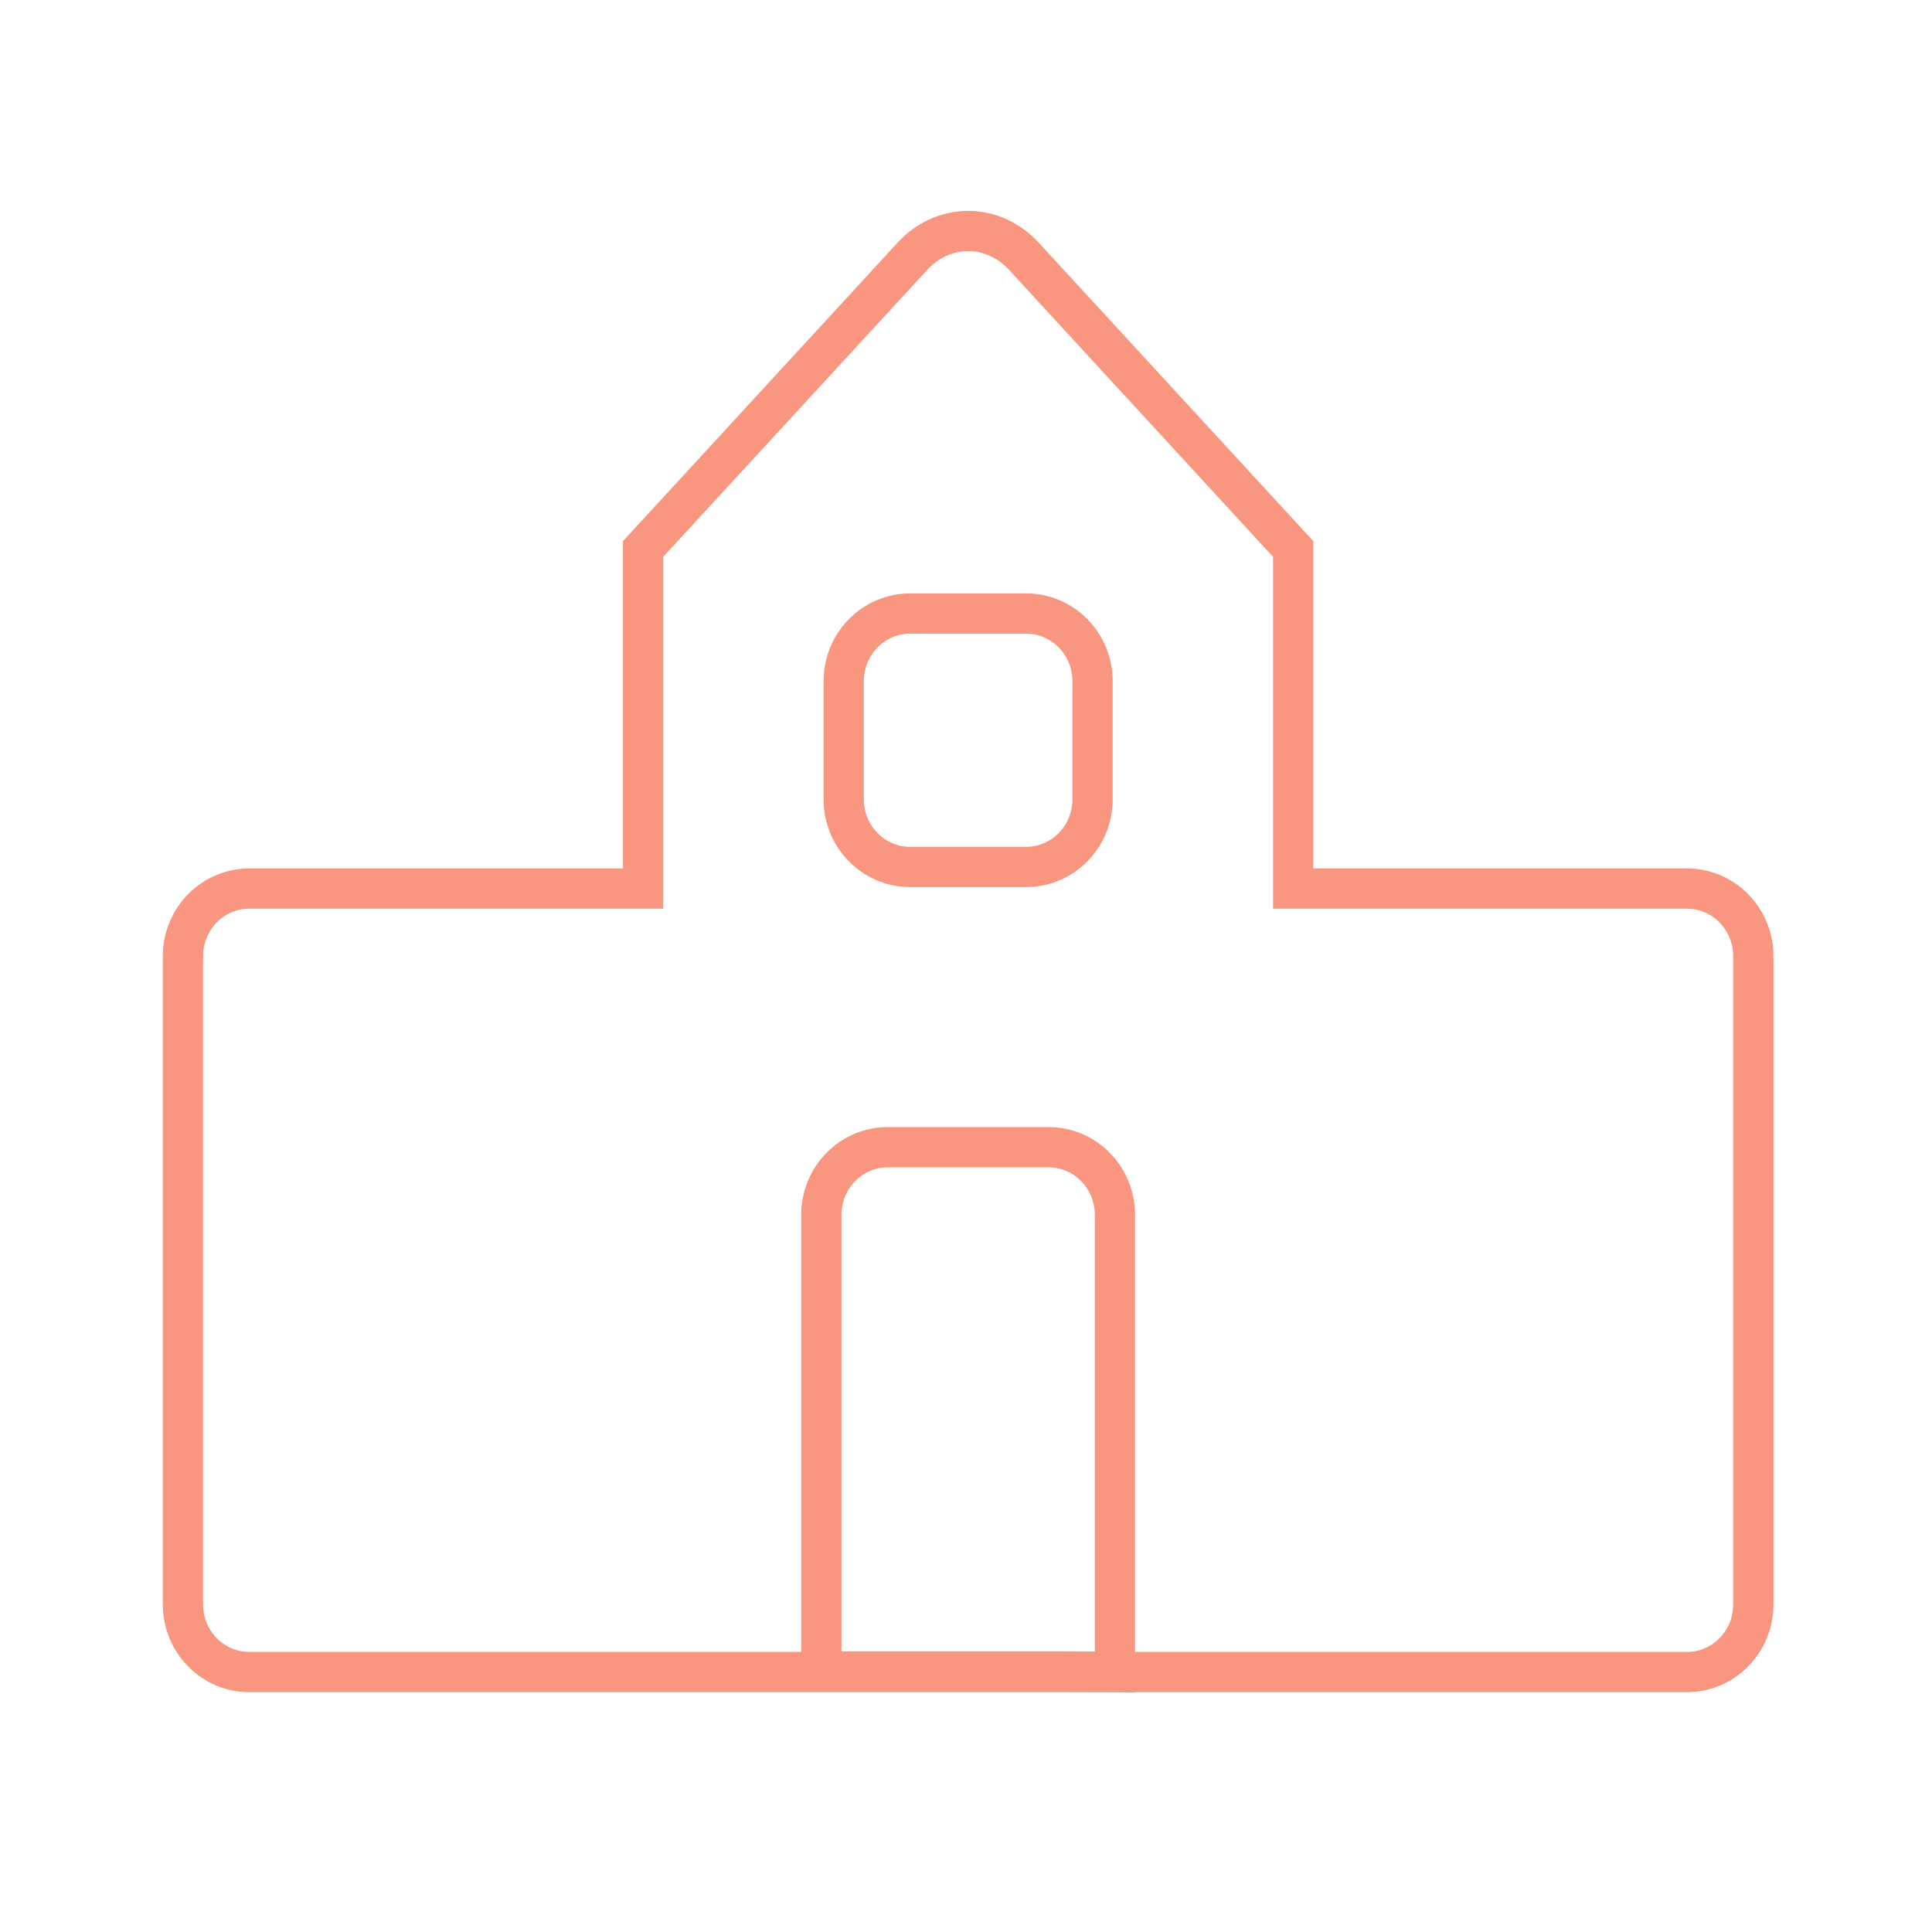 <?xml version="1.0" encoding="UTF-8" standalone="no"?>
<svg width="72px" height="72px" viewBox="0 0 72 72" version="1.1" xmlns="http://www.w3.org/2000/svg" xmlns:xlink="http://www.w3.org/1999/xlink" xmlns:sketch="http://www.bohemiancoding.com/sketch/ns">
    <!-- Generator: Sketch 3.4.4 (17249) - http://www.bohemiancoding.com/sketch -->
    <title>illustration_school@1x</title>
    <desc>Created with Sketch.</desc>
    <defs></defs>
    <g id="Icons" stroke="none" stroke-width="1" fill="none" fill-rule="evenodd" sketch:type="MSPage">
        <g id="Extras" sketch:type="MSArtboardGroup" transform="translate(-48, -48)" stroke-width="1.5" stroke="#F89680">
            <g id="illustration_school" sketch:type="MSLayerGroup" transform="translate(48, 48)">
                <g id="school-" transform="translate(6, 8)" sketch:type="MSShapeGroup">
                    <g id="Group-11">
                        <path d="M42.193,12.849 L42.193,25.114 L56.867,25.114 C58.234,25.114 59.341,26.242 59.341,27.633 L59.341,51.793 C59.341,53.184 58.234,54.313 56.867,54.313 L3.292,54.313 C1.925,54.313 0.818,53.184 0.818,51.793 L0.818,27.633 C0.818,26.242 1.925,25.114 3.292,25.114 L17.966,25.114 L17.966,12.85 L17.966,12.459 L27.966,1.59 C29.133,0.282 31.025,0.282 32.193,1.59 L42.193,12.459 L42.193,12.849 L42.193,12.849 Z" id="Stroke-5"></path>
                        <path d="M35.55,54.312 C35.55,54.312 34.443,54.291 33.076,54.291 L27.083,54.291 L24.609,54.291 L24.609,37.273 C24.609,35.881 25.717,34.753 27.083,34.753 L33.076,34.753 C34.443,34.753 35.55,35.881 35.55,37.273 L35.55,54.312 L35.55,54.312 Z" id="Stroke-7"></path>
                        <path d="M34.716,21.789 C34.716,23.18 33.609,24.309 32.242,24.309 L27.917,24.309 C26.551,24.309 25.443,23.18 25.443,21.789 L25.443,17.384 C25.443,15.993 26.551,14.865 27.917,14.865 L32.242,14.865 C33.609,14.865 34.716,15.993 34.716,17.384 L34.716,21.789 L34.716,21.789 Z" id="Stroke-9"></path>
                    </g>
                </g>
            </g>
        </g>
    </g>
</svg>